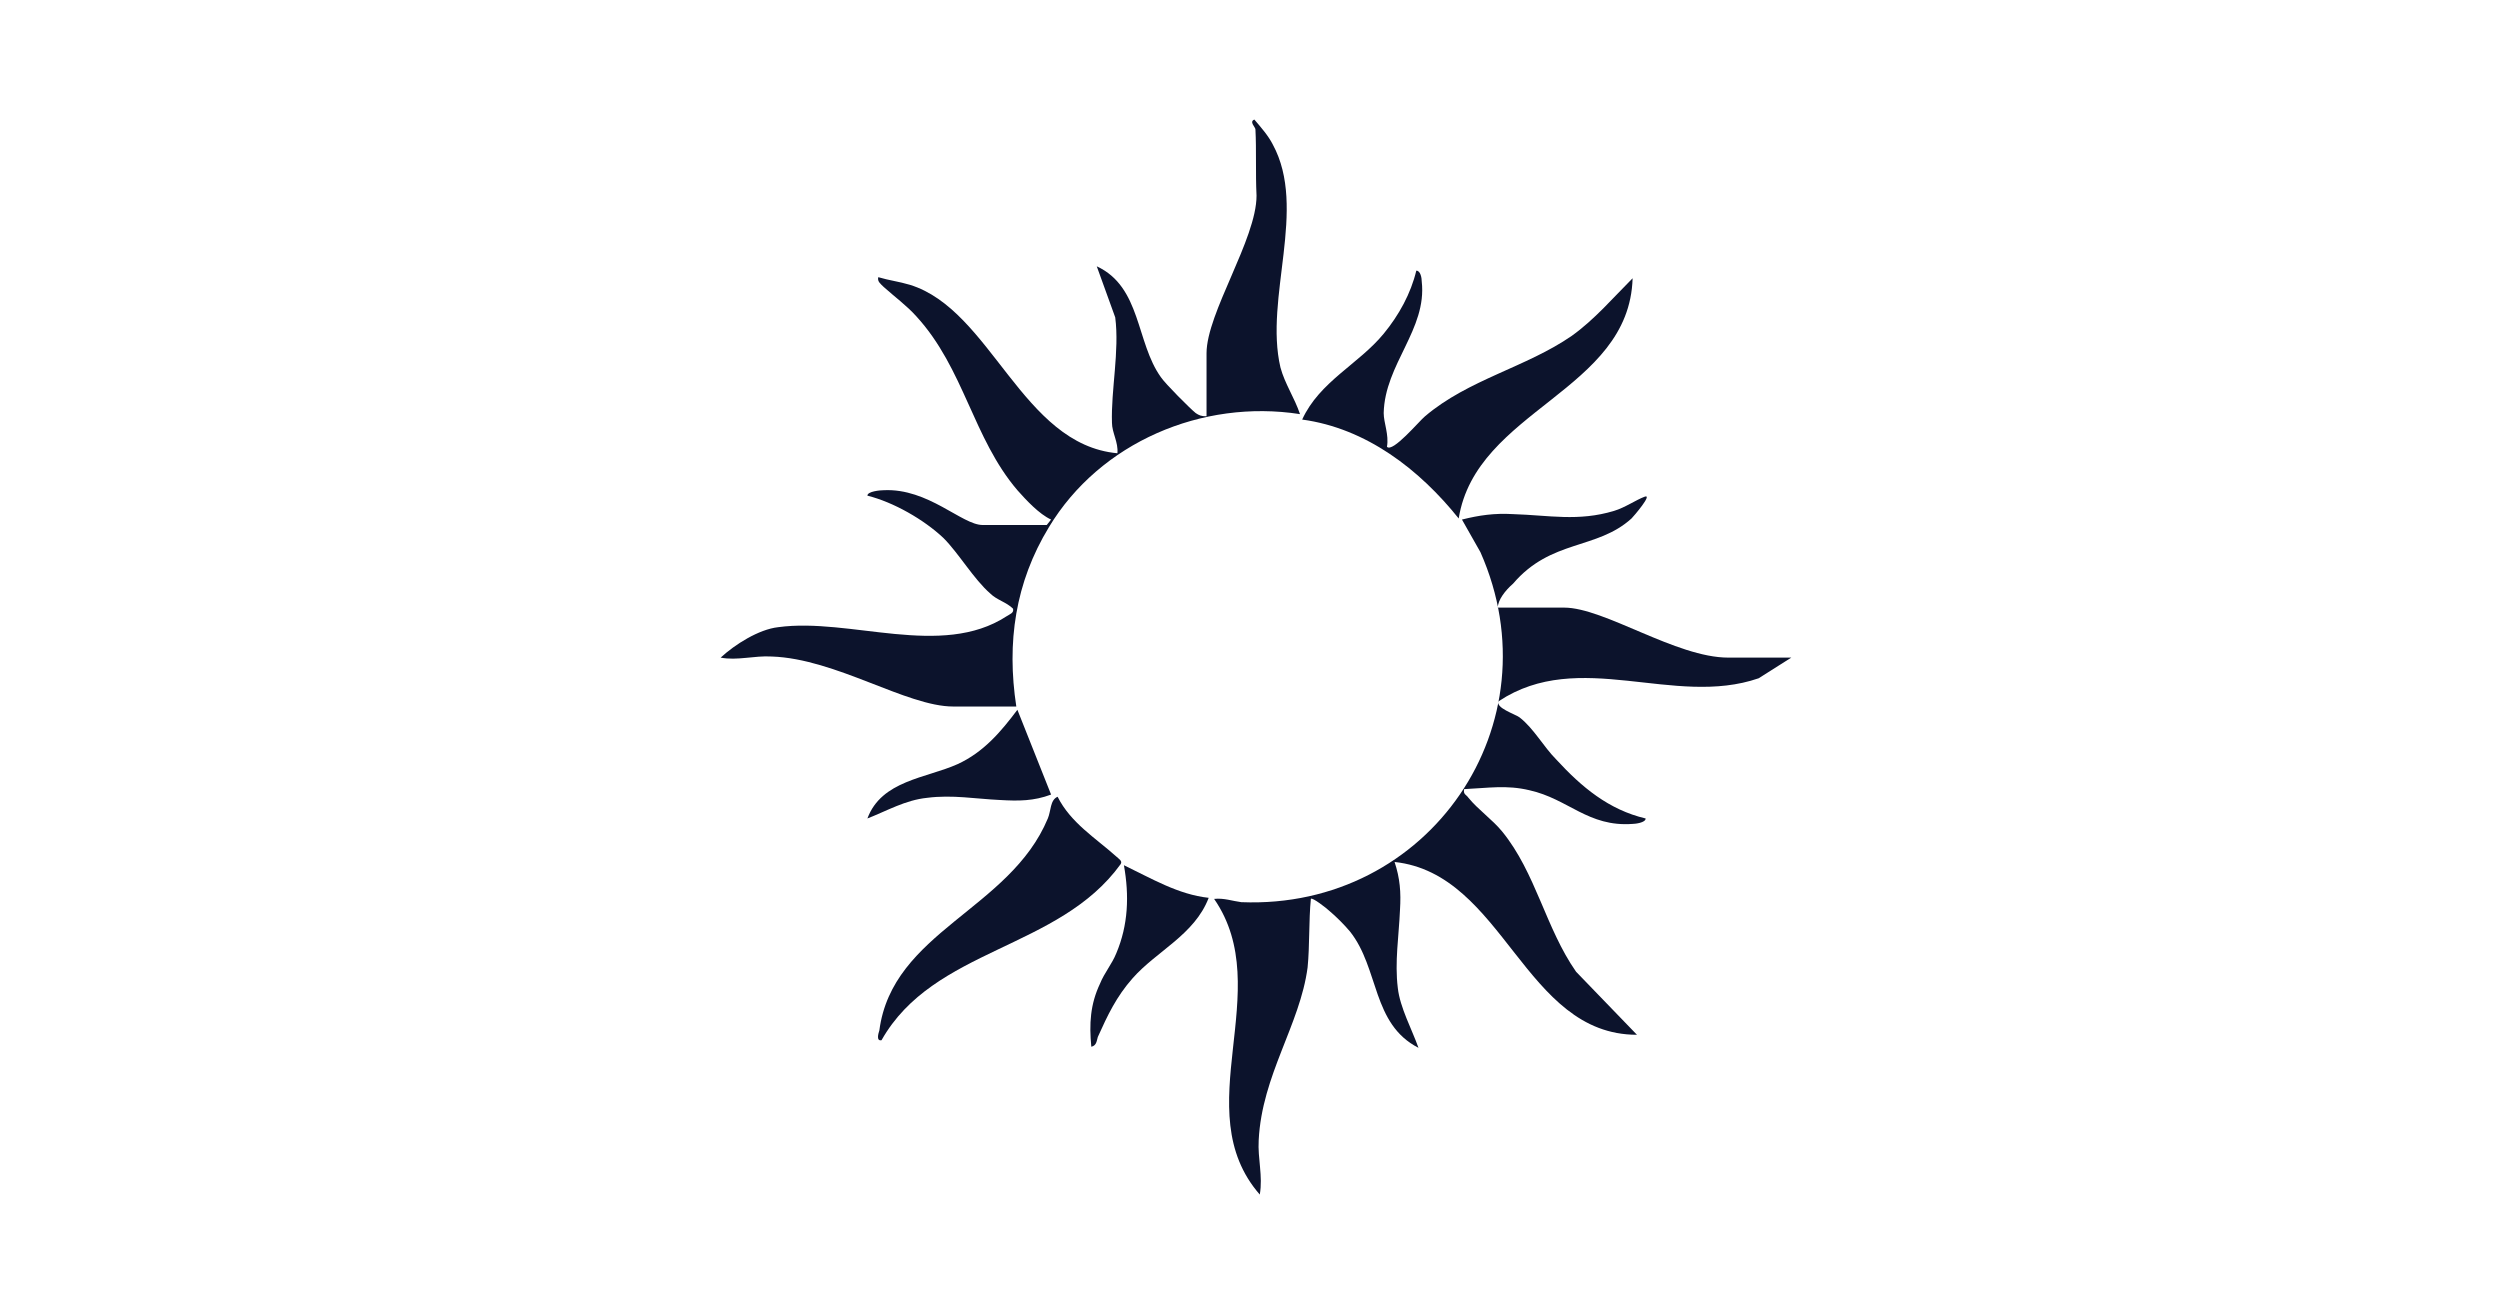 <?xml version="1.0" encoding="utf-8"?>
<!-- Generator: Adobe Illustrator 26.0.2, SVG Export Plug-In . SVG Version: 6.00 Build 0)  -->
<svg version="1.1" id="Capa_1" xmlns="http://www.w3.org/2000/svg" xmlns:xlink="http://www.w3.org/1999/xlink" x="0px" y="0px"
	 viewBox="0 0 230 120" style="enable-background:new 0 0 230 120;" xml:space="preserve">
<style type="text/css">
	.st0{fill:#0C132C;}
</style>
<g>
	<path class="st0" d="M115.5,11.9c0-0.2-0.6-0.7-0.1-0.9c0.6,0.7,1.3,1.5,1.7,2.3c3.2,5.9-0.8,14.1,0.7,20.5
		c0.4,1.5,1.3,2.8,1.8,4.3c-9-1.4-18.4,2.6-23.1,10.4c-3.1,5.1-3.9,10.6-3,16.5h-5.8c-4.3,0-10.8-4.4-16.7-4.6
		c-1.6-0.1-3.2,0.4-4.7,0.1c1.3-1.2,3.5-2.6,5.3-2.8c6.6-0.9,15,2.9,21-1c0.3-0.2,0.7-0.3,0.6-0.7c-0.6-0.6-1.5-0.8-2.1-1.4
		c-1.5-1.3-2.9-3.7-4.3-5.1c-1.8-1.7-4.6-3.3-7-3.9c0-0.4,1.2-0.5,1.5-0.5c4.1-0.2,7.2,3.2,9.1,3.2h5.9l0.4-0.5
		c-1.1-0.5-2.3-1.8-3.1-2.7c-4.1-4.8-4.9-11.2-9.3-16c-0.9-1-2-1.8-3-2.7c-0.3-0.3-0.6-0.5-0.5-0.9c1,0.3,1.9,0.4,2.9,0.7
		c7.5,2.3,10.3,14.7,19.1,15.5c0.1-1-0.5-1.9-0.5-2.8c-0.1-3,0.7-6.6,0.3-9.7l-1.7-4.7c4.1,1.9,3.6,7,5.9,10.2
		c0.4,0.6,2.7,2.9,3.2,3.3c0.3,0.2,0.5,0.3,1,0.3v-5.8c0-3.7,4.6-10.5,4.6-14.5C115.5,15.9,115.6,13.8,115.5,11.9z"/>
	<path class="st0" d="M127.6,41.1c0.5,0.6,3-2.4,3.5-2.8c4-3.4,9.3-4.5,13.5-7.4c2.1-1.5,3.8-3.5,5.6-5.3
		c-0.3,10.4-14.4,12.1-16,22.1c-3.6-4.5-8.5-8.3-14.4-9.1c1.6-3.5,5.2-5.1,7.5-7.9c1.4-1.7,2.5-3.7,3-5.8c0.4,0,0.5,0.7,0.5,1
		c0.5,4.4-3.4,7.6-3.5,12.1C127.3,38.9,127.8,40,127.6,41.1z"/>
	<path class="st0" d="M137.8,55.9h6.1c3.7,0,10.3,4.6,15.1,4.6h5.8l-3,1.9c-7.8,2.7-16.5-2.8-23.9,2.1c-0.4,0.6,1.5,1.2,1.9,1.5
		c1.3,1,2.2,2.7,3.4,3.9c2.3,2.5,4.8,4.6,8.2,5.4c0,0.4-1,0.5-1.2,0.5c-4.1,0.3-5.9-2.3-9.5-3.1c-2.1-0.5-3.8-0.2-6-0.1
		c-0.1,0.5,0.2,0.5,0.4,0.8c0.9,1.1,2.2,2,3.1,3.1c3.1,3.8,4,8.9,6.8,12.9l5.6,5.8c-10.4,0-12.2-14.8-22.3-15.9
		c0.5,1.5,0.6,2.8,0.5,4.4c-0.1,2.4-0.5,4.8-0.2,7.2c0.2,1.8,1.3,3.8,1.9,5.5c-4.3-2.2-3.6-7.3-6.3-10.7c-0.5-0.6-1.3-1.4-1.9-1.9
		c-0.2-0.2-1.6-1.3-1.7-1.1c-0.2,2-0.1,4.3-0.3,6.3c-0.7,5.3-4.2,9.9-4.5,15.9c-0.1,1.7,0.4,3.3,0.1,5c-6.8-7.8,1.6-18.8-4.2-27.2
		c0.9-0.1,1.7,0.2,2.5,0.3c17.3,0.7,29-16.4,22-32.2l-1.7-3c1.6-0.4,3-0.6,4.7-0.5c3.3,0.1,6,0.7,9.3-0.3c1-0.3,2-1,2.8-1.3
		c0.8-0.3-1,1.8-1.2,2c-3.2,2.9-7.4,1.9-10.9,6C138.5,54.3,137.8,55.2,137.8,55.9z"/>
	<path class="st0" d="M81.1,95.7c-0.5,0.1-0.3-0.6-0.2-0.9c1.2-9.1,12-11.1,15.5-19.5c0.3-0.7,0.2-1.7,0.9-2
		c1.2,2.4,3.5,3.8,5.4,5.5c0.2,0.2,0.6,0.4,0.4,0.7C97.4,87.4,85.9,87.2,81.1,95.7z"/>
	<path class="st0" d="M96.7,73.1c-1.6,0.6-3,0.6-4.7,0.5c-2.2-0.1-4.4-0.5-6.7-0.2c-2,0.2-3.7,1.2-5.5,1.9c1.3-3.5,5.4-3.7,8.3-5
		c2.4-1.1,4-3,5.5-5L96.7,73.1z"/>
	<path class="st0" d="M111.2,82.6c-1.3,3.4-4.8,4.9-7,7.4c-1.5,1.7-2.3,3.4-3.2,5.4c-0.1,0.3-0.1,0.8-0.6,0.9
		c-0.2-2.1-0.1-3.9,0.8-5.8c0.4-1,1.1-1.8,1.5-2.8c1.1-2.6,1.2-5.3,0.7-8.1C105.9,80.8,108.4,82.3,111.2,82.6z"/>
</g>
</svg>
